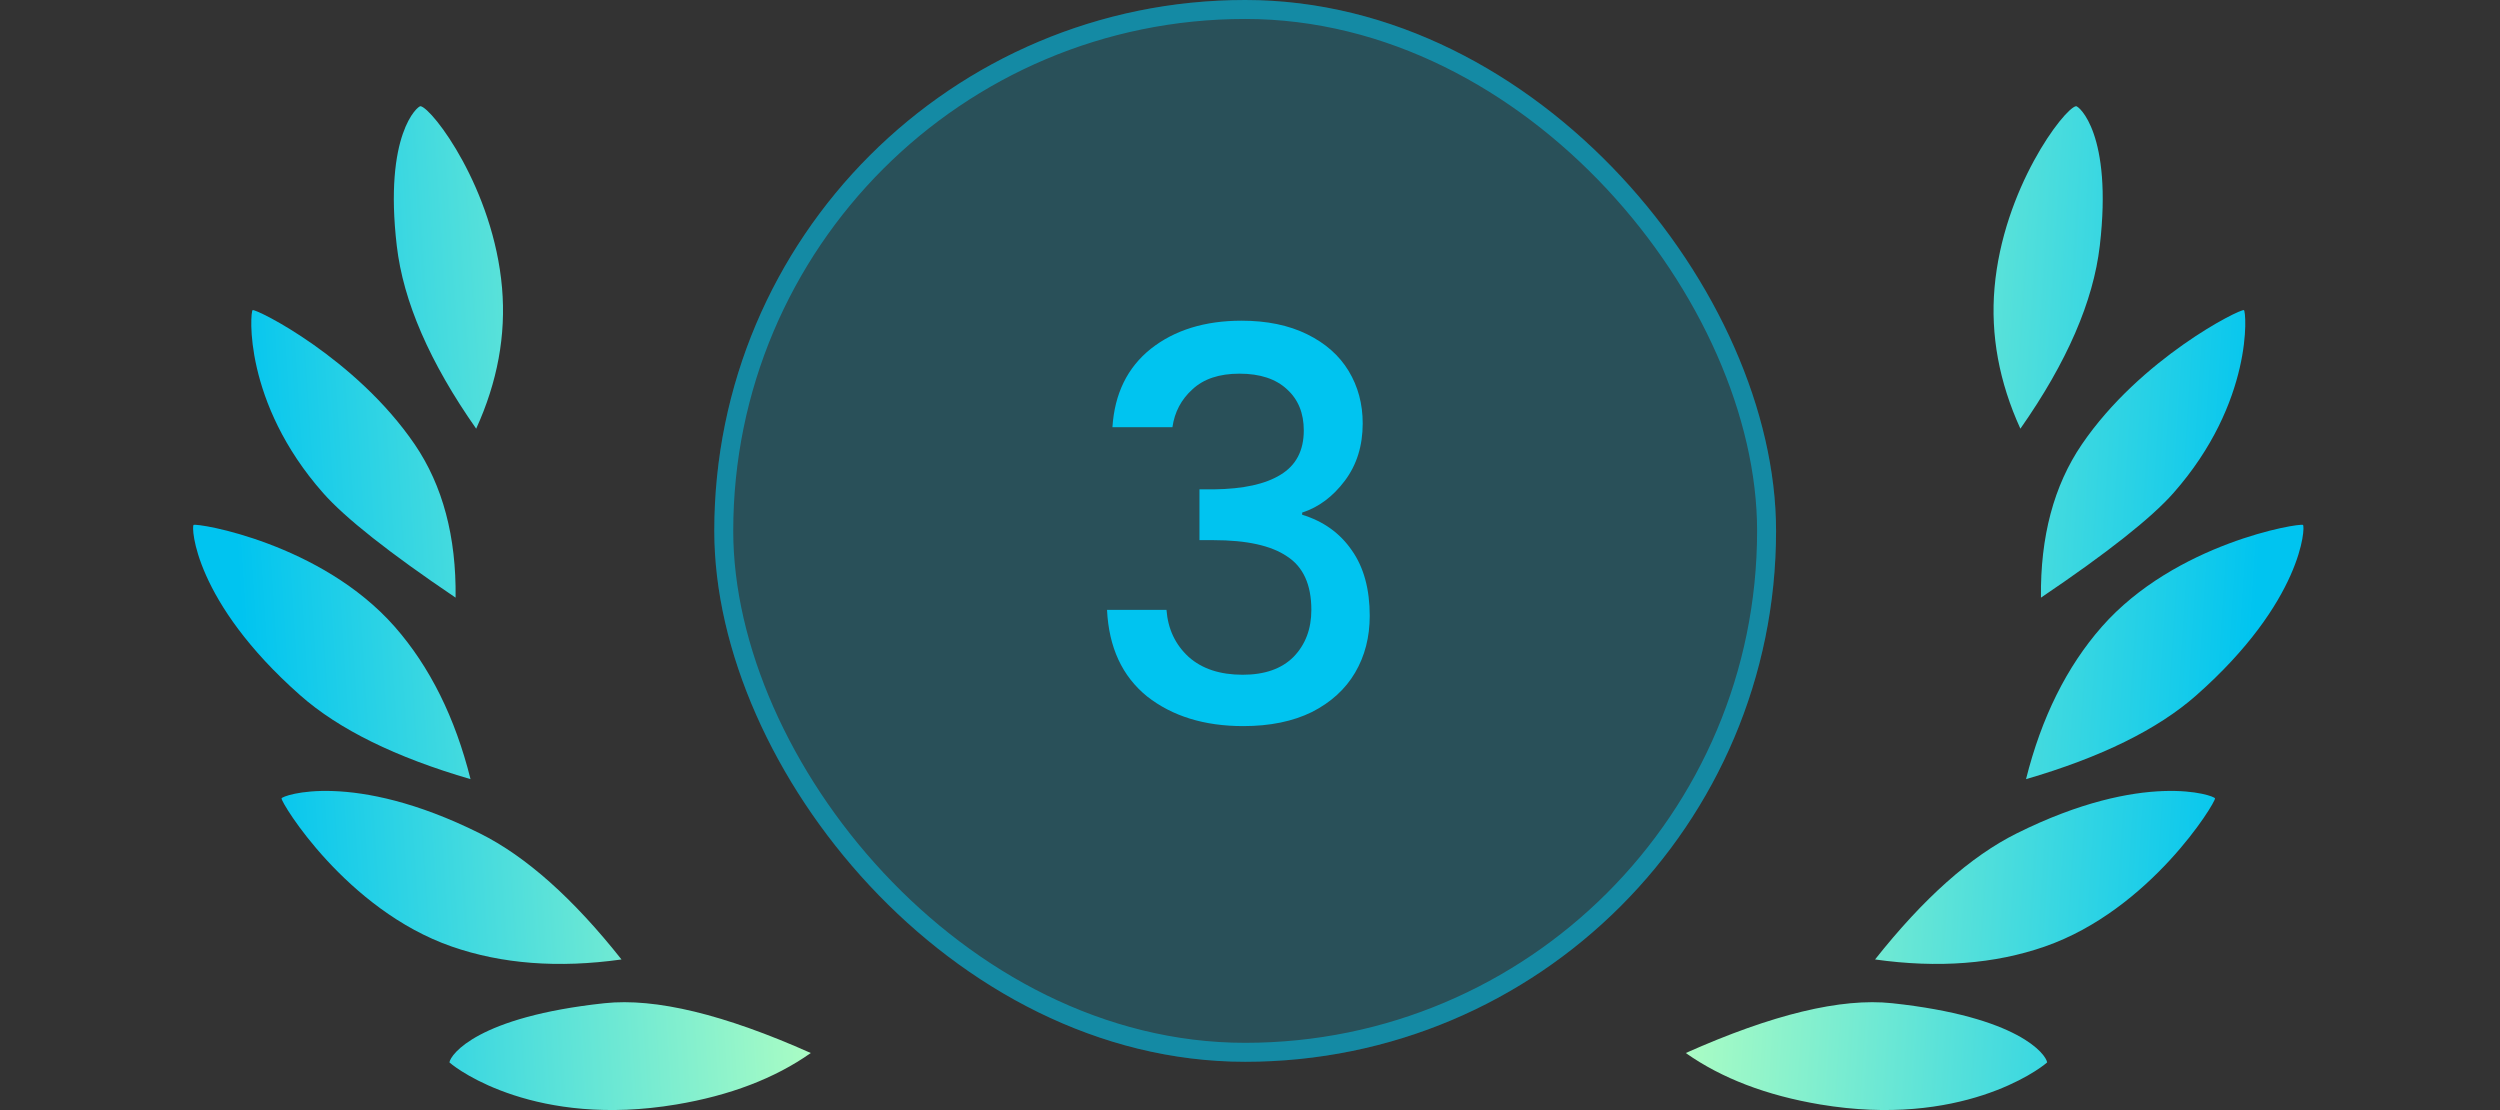 <svg width="259" height="115" viewBox="0 0 259 115" fill="none" xmlns="http://www.w3.org/2000/svg">
<rect x="0" y="0" width="259" height="115" fill="#333333" stroke="none"/>
<path d="M46.56 110.06C46.688 109.24 49.476 105.34 62.632 103.932C67.896 103.368 75.023 105.088 83.999 109.092C80.272 111.716 75.624 113.492 70.064 114.424C55.576 116.852 47.456 110.856 46.632 110.124L46.56 110.06ZM29.168 82.712C29.208 82.42 36.528 79.772 49.708 86.336C54.484 88.712 59.376 93.068 64.388 99.4C57.852 100.32 51.988 99.868 46.796 98.06C35.868 94.256 29.108 83.156 29.168 82.712ZM20.048 54.384C20.44 54.16 33.284 56.264 40.908 64.944C44.532 69.076 47.148 74.332 48.748 80.72C40.988 78.46 35.108 75.568 31.108 72.036C20.08 62.3 19.8 54.528 20.056 54.384H20.048ZM26.168 32.129C26.568 31.973 36.888 37.12 42.972 46.048C45.864 50.304 47.276 55.588 47.2 61.916C40.328 57.276 35.76 53.664 33.476 51.076C25.156 41.648 25.916 32.228 26.172 32.129H26.168ZM43.572 11.001C44.824 11.245 51.128 19.561 52.012 29.828C52.432 34.709 51.54 39.572 49.332 44.412C44.516 37.544 41.772 31.224 41.104 25.449C39.76 13.877 43.3 10.949 43.568 11.001H43.572Z" fill="url(#paint0_linear_385_1743)"/>
<path d="M212.084 110.06C211.956 109.24 209.168 105.34 196.012 103.932C190.748 103.368 183.62 105.088 174.644 109.092C178.372 111.716 183.02 113.492 188.58 114.424C203.068 116.852 211.188 110.856 212.012 110.124L212.084 110.06ZM229.476 82.712C229.436 82.42 222.116 79.772 208.936 86.336C204.16 88.712 199.268 93.068 194.256 99.4C200.792 100.32 206.656 99.868 211.848 98.06C222.776 94.256 229.536 83.156 229.476 82.712ZM238.596 54.384C238.204 54.16 225.36 56.264 217.736 64.944C214.112 69.076 211.496 74.332 209.896 80.72C217.656 78.46 223.536 75.568 227.536 72.036C238.564 62.3 238.844 54.528 238.588 54.384H238.596ZM232.476 32.129C232.076 31.973 221.756 37.12 215.672 46.048C212.78 50.304 211.368 55.588 211.444 61.916C218.316 57.276 222.884 53.664 225.168 51.076C233.488 41.648 232.728 32.228 232.472 32.129H232.476ZM215.072 11.001C213.82 11.245 207.516 19.561 206.632 29.828C206.212 34.709 207.104 39.572 209.312 44.412C214.128 37.544 216.872 31.224 217.54 25.449C218.884 13.877 215.344 10.949 215.076 11.001H215.072Z" fill="url(#paint1_linear_385_1743)"/>
<rect x="74" width="110" height="110" rx="55" fill="#00C4F0" fill-opacity="0.2"/>
<rect x="74.982" y="0.982" width="108.036" height="108.036" rx="54.018" stroke="#00C4F0" stroke-opacity="0.5" stroke-width="1.964"/>
<path d="M115.248 44.256C115.472 40.784 116.797 38.077 119.224 36.136C121.688 34.195 124.824 33.224 128.632 33.224C131.245 33.224 133.504 33.691 135.408 34.624C137.312 35.557 138.749 36.827 139.72 38.432C140.691 40.037 141.176 41.848 141.176 43.864C141.176 46.179 140.56 48.157 139.328 49.8C138.096 51.443 136.621 52.544 134.904 53.104V53.328C137.107 54 138.824 55.232 140.056 57.024C141.288 58.779 141.904 61.037 141.904 63.8C141.904 66.003 141.4 67.963 140.392 69.68C139.384 71.397 137.891 72.76 135.912 73.768C133.933 74.739 131.563 75.224 128.8 75.224C124.768 75.224 121.445 74.197 118.832 72.144C116.256 70.053 114.875 67.067 114.688 63.184H120.848C120.997 65.163 121.763 66.787 123.144 68.056C124.525 69.288 126.392 69.904 128.744 69.904C131.021 69.904 132.776 69.288 134.008 68.056C135.24 66.787 135.856 65.163 135.856 63.184C135.856 60.571 135.016 58.723 133.336 57.64C131.693 56.52 129.155 55.96 125.72 55.96H124.264V50.696H125.776C128.8 50.659 131.096 50.155 132.664 49.184C134.269 48.213 135.072 46.683 135.072 44.592C135.072 42.8 134.493 41.381 133.336 40.336C132.179 39.253 130.536 38.712 128.408 38.712C126.317 38.712 124.693 39.253 123.536 40.336C122.379 41.381 121.688 42.688 121.464 44.256H115.248Z" fill="#00C4F0"/>
<defs>
<linearGradient id="paint0_linear_385_1743" x1="80.965" y1="23.35" x2="22.585" y2="27.181" gradientUnits="userSpaceOnUse">
<stop stop-color="#B2FFC2"/>
<stop offset="1" stop-color="#00C4F0"/>
</linearGradient>
<linearGradient id="paint1_linear_385_1743" x1="177.678" y1="23.35" x2="236.059" y2="27.181" gradientUnits="userSpaceOnUse">
<stop stop-color="#B2FFC2"/>
<stop offset="1" stop-color="#00C4F0"/>
</linearGradient>
</defs>
</svg>
